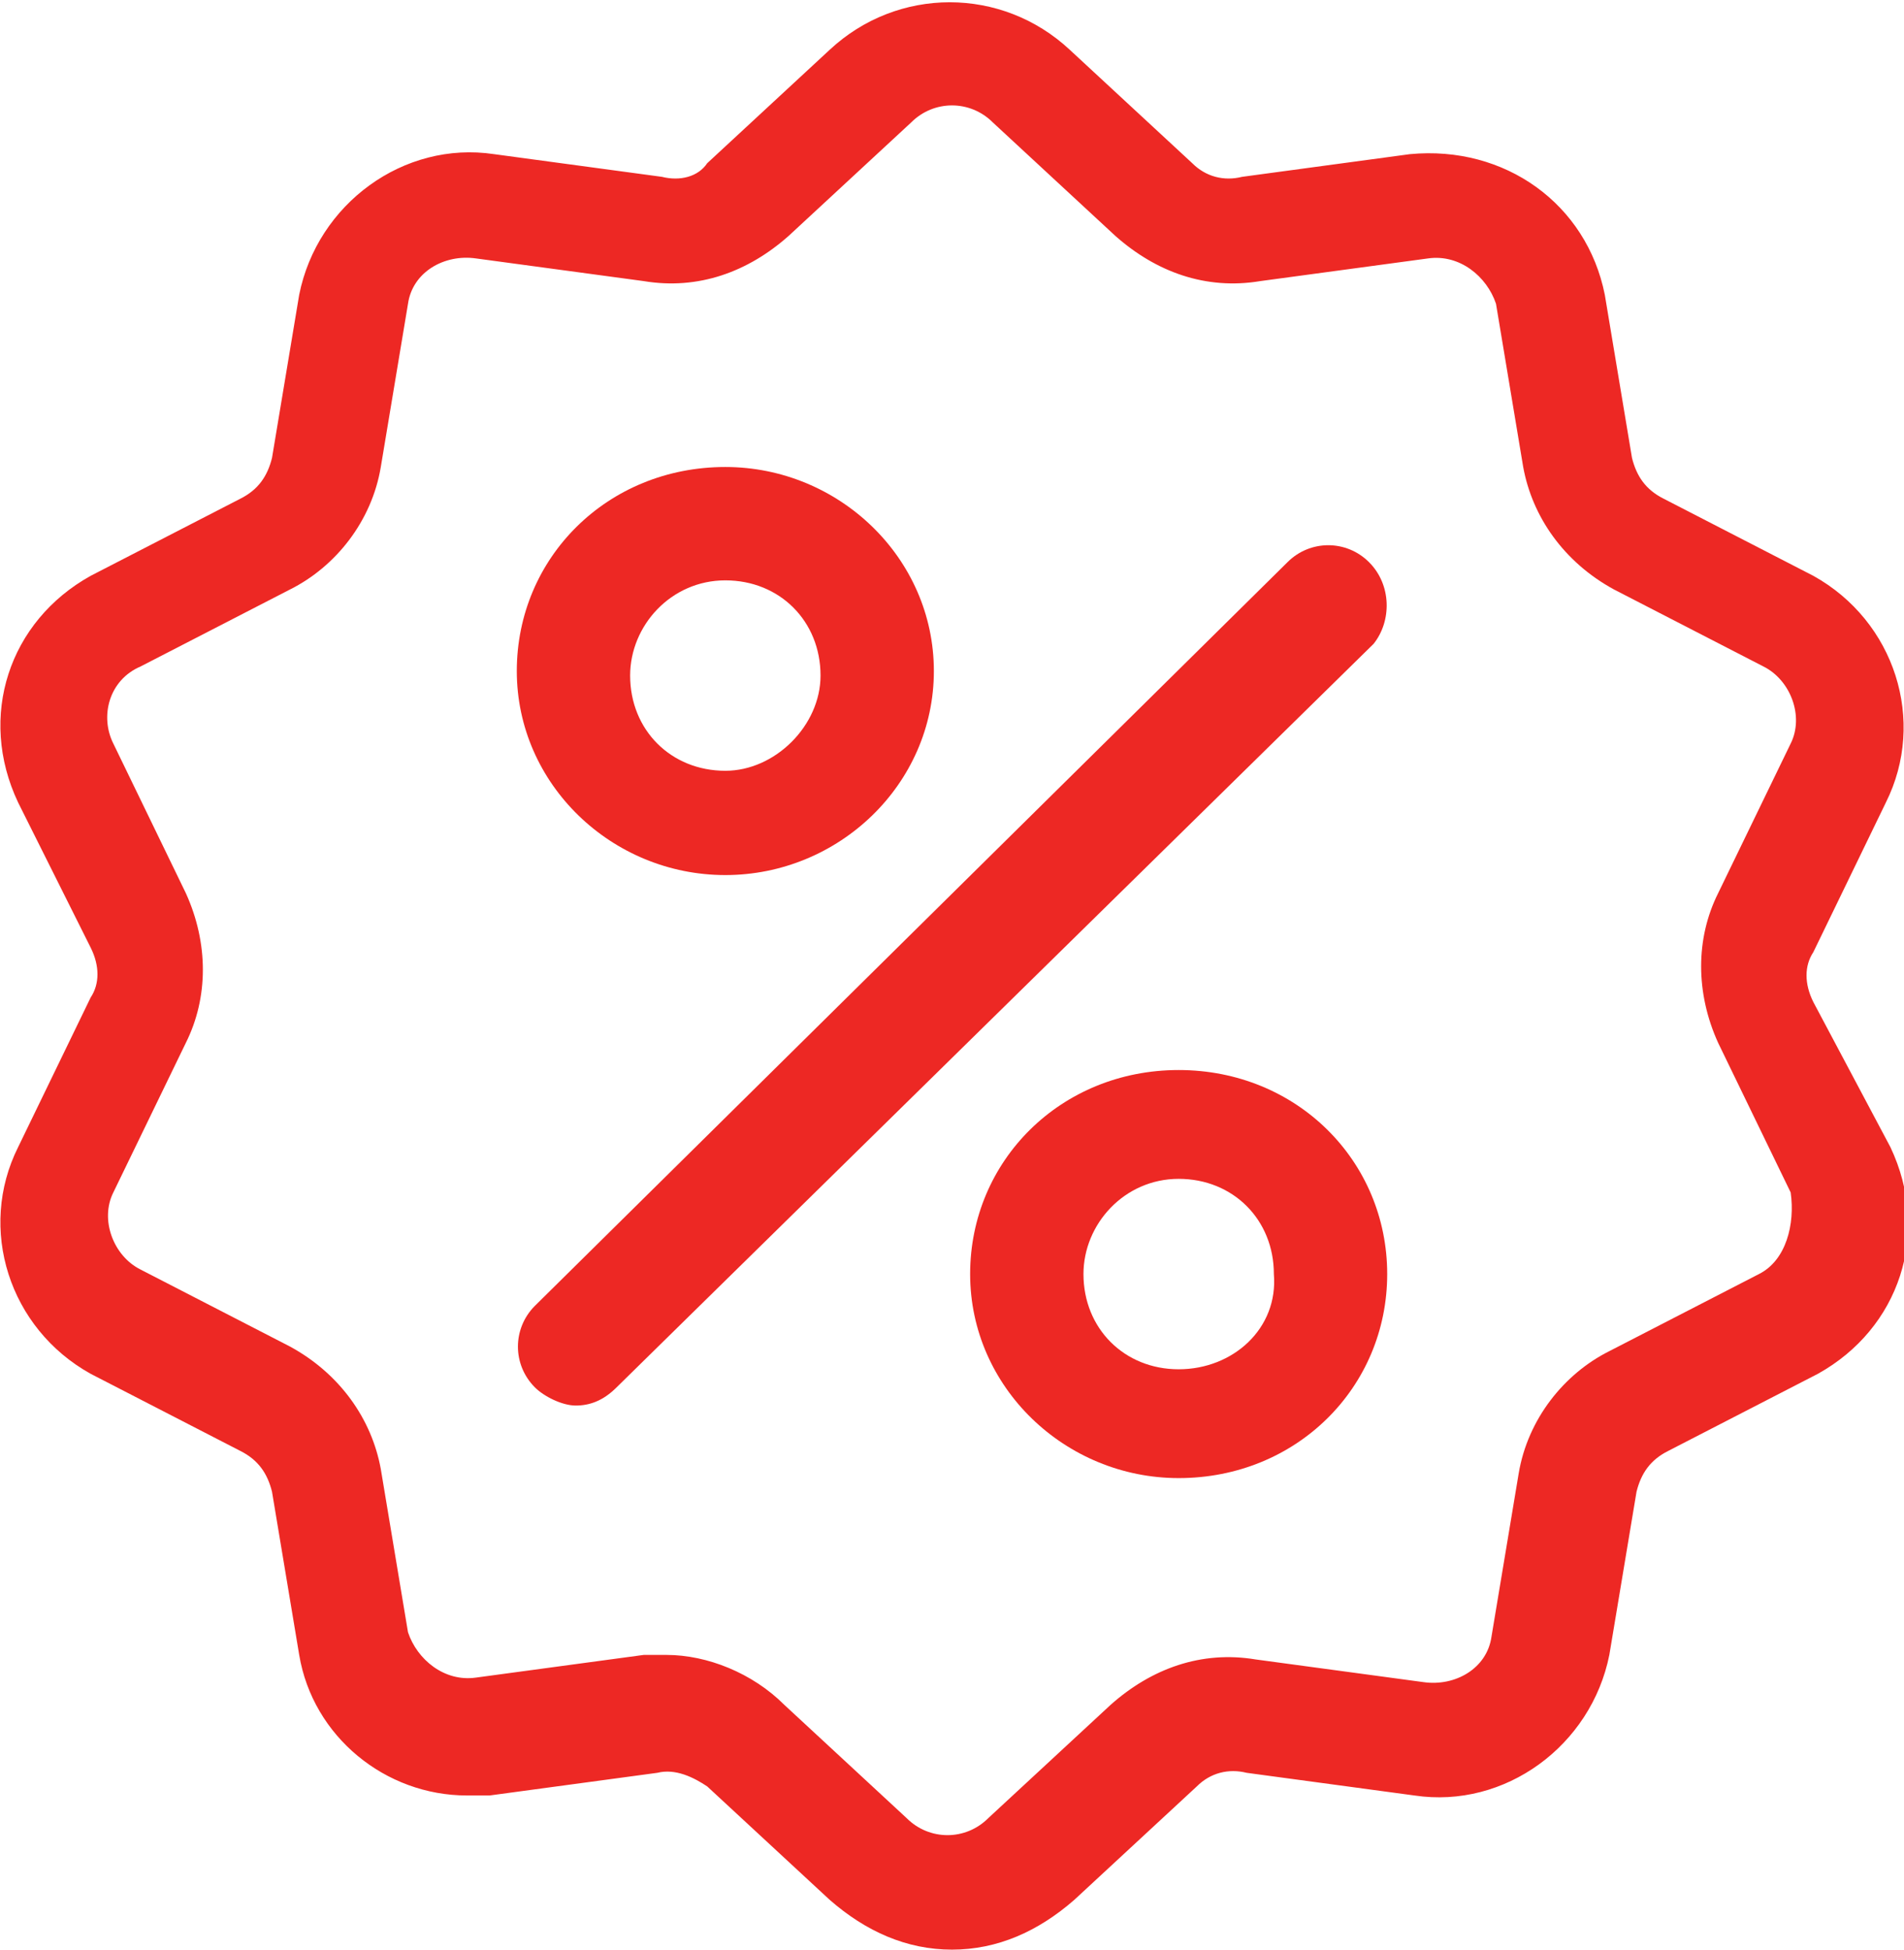 <?xml version="1.0" encoding="utf-8"?>
<!-- Generator: Adobe Illustrator 22.1.0, SVG Export Plug-In . SVG Version: 6.00 Build 0)  -->
<svg version="1.1" id="Capa_1" xmlns="http://www.w3.org/2000/svg" xmlns:xlink="http://www.w3.org/1999/xlink" x="0px" y="0px"
	 width="42px" height="43px" viewBox="0 0 42 43" style="enable-background:new 0 0 42 43;" xml:space="preserve">
<style type="text/css">
	.st0{fill:#ED2824;}
</style>
<g>
	<g>
		<path class="st0" d="M40,22.1c-0.2-0.4-0.2-0.8,0-1.1l1.6-3.3c0.9-1.8,0.2-4-1.6-5L36.7,11c-0.4-0.2-0.6-0.5-0.7-0.9l-0.6-3.6
			c-0.4-2-2.2-3.3-4.3-3.1l-3.7,0.5C27,4,26.6,3.9,26.3,3.6l-2.7-2.5c-1.5-1.4-3.8-1.4-5.3,0l-2.7,2.5C15.4,3.9,15,4,14.6,3.9
			l-3.7-0.5C8.9,3.1,7,4.5,6.6,6.5L6,10.1c-0.1,0.4-0.3,0.7-0.7,0.9L2,12.7c-1.8,1-2.5,3.1-1.6,5L2,20.9c0.2,0.4,0.2,0.8,0,1.1
			l-1.6,3.3c-0.9,1.8-0.2,4,1.6,5L5.3,32c0.4,0.2,0.6,0.5,0.7,0.9l0.6,3.6c0.3,1.8,1.9,3.1,3.7,3.1c0.2,0,0.4,0,0.5,0l3.7-0.5
			c0.4-0.1,0.8,0.1,1.1,0.3l2.7,2.5C19.1,42.6,20,43,21,43c1,0,1.9-0.4,2.7-1.1l2.7-2.5c0.3-0.3,0.7-0.4,1.1-0.3l3.7,0.5
			c2,0.3,3.9-1.1,4.3-3.1l0.6-3.6c0.1-0.4,0.3-0.7,0.7-0.9l3.3-1.7c1.8-1,2.5-3.1,1.6-5L40,22.1z M38.8,28.1l-3.3,1.7
			c-1,0.5-1.8,1.5-2,2.7l-0.6,3.6c-0.1,0.7-0.8,1.1-1.5,1l-3.7-0.5c-1.2-0.2-2.3,0.2-3.2,1l-2.7,2.5c-0.5,0.5-1.3,0.5-1.8,0
			l-2.7-2.5c-0.7-0.7-1.7-1.1-2.6-1.1c-0.2,0-0.4,0-0.5,0l-3.7,0.5c-0.7,0.1-1.3-0.4-1.5-1l-0.6-3.6c-0.2-1.1-0.9-2.1-2-2.7
			l-3.3-1.7c-0.6-0.3-0.9-1.1-0.6-1.7l1.6-3.3c0.5-1,0.5-2.2,0-3.3l-1.6-3.3c-0.3-0.6-0.1-1.4,0.6-1.7l3.3-1.7c1-0.5,1.8-1.5,2-2.7
			l0.6-3.6c0.1-0.7,0.8-1.1,1.5-1l3.7,0.5c1.2,0.2,2.3-0.2,3.2-1l2.7-2.5c0.5-0.5,1.3-0.5,1.8,0l2.7,2.5c0.9,0.8,2,1.2,3.2,1
			l3.7-0.5c0.7-0.1,1.3,0.4,1.5,1l0.6,3.6c0.2,1.1,0.9,2.1,2,2.7l3.3,1.7c0.6,0.3,0.9,1.1,0.6,1.7l-1.6,3.3c-0.5,1-0.5,2.2,0,3.3
			l1.6,3.3C39.6,27,39.4,27.8,38.8,28.1z"/>
	</g>
</g>
<g>
	<g>
		<path class="st0" d="M30.2,12.4c-0.5-0.5-1.3-0.5-1.8,0L11.8,28.8c-0.5,0.5-0.5,1.3,0,1.8c0.2,0.2,0.6,0.4,0.9,0.4
			s0.6-0.1,0.9-0.4l16.7-16.4C30.7,13.7,30.7,12.9,30.2,12.4z"/>
	</g>
</g>
<g>
	<g>
		<path class="st0" d="M16,10.3c-2.6,0-4.6,2-4.6,4.5s2.1,4.5,4.6,4.5s4.6-2,4.6-4.5S18.5,10.3,16,10.3z M16,17
			c-1.2,0-2.1-0.9-2.1-2.1c0-1.1,0.9-2.1,2.1-2.1s2.1,0.9,2.1,2.1C18.1,16,17.1,17,16,17z"/>
	</g>
</g>
<g>
	<g>
		<path class="st0" d="M26,23.6c-2.6,0-4.6,2-4.6,4.5s2.1,4.5,4.6,4.5c2.6,0,4.6-2,4.6-4.5S28.6,23.6,26,23.6z M26,30.2
			c-1.2,0-2.1-0.9-2.1-2.1c0-1.1,0.9-2.1,2.1-2.1c1.2,0,2.1,0.9,2.1,2.1C28.2,29.3,27.2,30.2,26,30.2z"/>
	</g>
</g>
</svg>
